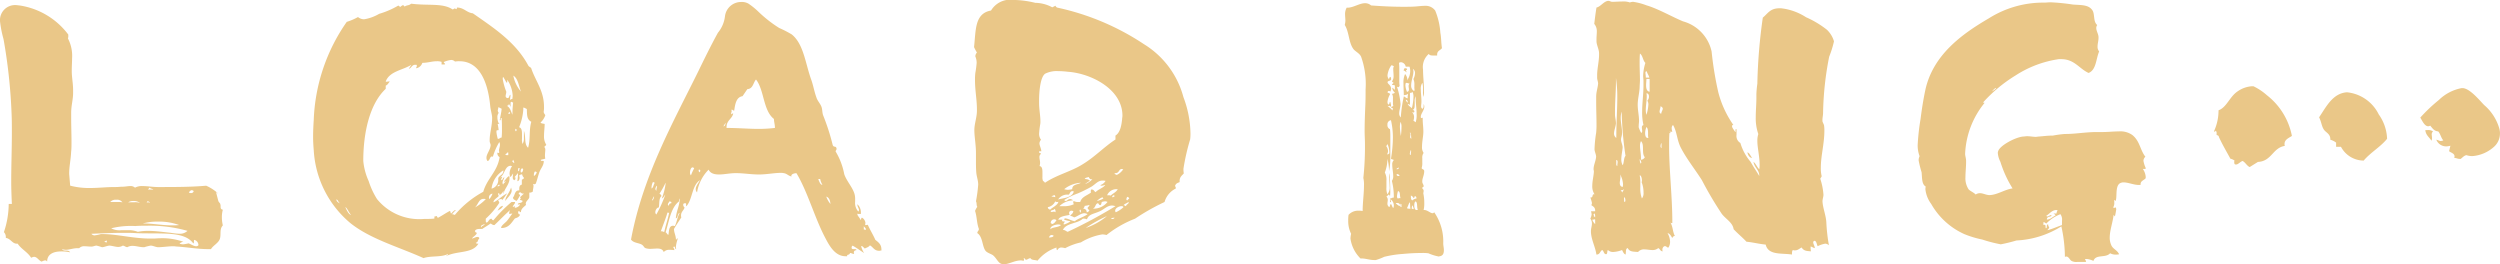<svg xmlns="http://www.w3.org/2000/svg" width="187.128" height="19.776" viewBox="0 0 187.128 19.776">
  <path id="loading_text" data-name="loading/text" d="M11.64-.744a.347.347,0,0,1-.168-.048c0-.072.1-.024.1-.072V-.888a.064.064,0,0,1,.072.072ZM18.5-.528a.218.218,0,0,1-.168.072c-.192,0-.408-.168-.576-.216a2.425,2.425,0,0,1-.408.072,1.021,1.021,0,0,1-.264-.048.547.547,0,0,1,.288-.144,4.794,4.794,0,0,0-1.7-.264c-.192,0-.36.024-.552.024h-.24c-1.248,0-2.5-.336-3.576-.336h-.1a3.4,3.4,0,0,1-.48.1.333.333,0,0,1-.24-.12c.6-.024,1.488-.072,2.424-.072.312,0,.624,0,.936.024,1.92.072,3.6-.168,4.272.768.048-.024.048-.072.048-.144,0-.048,0-.12.024-.12a.406.406,0,0,1,.312.36Zm-6.6-3.24a.534.534,0,0,1,.456-.168.486.486,0,0,1,.456.192,1.476,1.476,0,0,0-.336-.024Zm.816,2.112a1.282,1.282,0,0,1-.744-.144,6.128,6.128,0,0,1,1.8-.168c.288-.024.576-.024.864-.024a10.353,10.353,0,0,1,3.048.384.831.831,0,0,1-.624.216,5.945,5.945,0,0,1-.648-.072c-.5-.048-1.1-.144-1.68-.144a3.972,3.972,0,0,0-.768.072,1.846,1.846,0,0,0-.768-.12Zm.528-2.088a.678.678,0,0,1,.384-.1.787.787,0,0,1,.5.144,1.192,1.192,0,0,0-.432-.048Zm3.816,1.7a4.249,4.249,0,0,1-.552.024c-.72,0-1.416-.144-2.16-.144A4.022,4.022,0,0,1,15.48-2.3,4.278,4.278,0,0,1,17.064-2.04ZM14.856-3.7a.257.257,0,0,0-.144-.048c-.024,0-.048,0-.048.048-.024-.024-.024-.024-.024-.048s.072-.072.072-.1C14.736-3.792,14.856-3.792,14.856-3.7ZM14.736-4.7c0-.072.072-.048.072-.12v-.024a1.206,1.206,0,0,0,.312.12c-.024.024-.048.024-.1.024Zm3.408.12a.182.182,0,0,1-.192.144.259.259,0,0,1-.168-.048c.072-.1.144-.168.216-.168A.207.207,0,0,1,18.144-4.584ZM19.44-.24c.168-.288.576-.456.672-.792s-.048-.7.216-.984a2.616,2.616,0,0,1-.072-.624,2.046,2.046,0,0,1,.072-.552c-.168-.024-.168-.144-.168-.24V-3.5a1.039,1.039,0,0,0-.024-.12c-.024-.072-.12-.144-.144-.216l-.168-.648h.024c.072,0,.048.072.12.072a3.333,3.333,0,0,0-.888-.576c-1.1.1-2.376.1-3.6.1-.384,0-.792-.072-1.152-.072a1.078,1.078,0,0,0-.576.12.471.471,0,0,0-.36-.12c-.168,0-.384.048-.576.048-.168,0-.312.024-.48.024h-.12c-.576,0-1.224.072-1.8.072A5.592,5.592,0,0,1,8.9-4.992l-.072-.864v-.1c0-.456.12-1.008.144-1.56C9-7.752,9-8.016,9-8.28c0-.576-.024-1.176-.024-1.728v-.432c0-.552.144-1.008.144-1.464v-.24c0-.5-.1-.96-.1-1.416v-.1c0-.264.024-.576.024-.864a2.822,2.822,0,0,0-.312-1.488A.468.468,0,0,0,8.76-16.2v-.1A5.6,5.6,0,0,0,5.112-18.48c-.072,0-.168-.024-.24-.024a1.128,1.128,0,0,0-1.224,1.2,8.244,8.244,0,0,0,.264,1.344,40.473,40.473,0,0,1,.6,5.52c.024.48.024.984.024,1.464,0,1.224-.048,2.472-.048,3.672,0,.576.024,1.128.048,1.68H4.3a6.673,6.673,0,0,1-.36,2.112.5.5,0,0,1,.144.36v.072c.36.048.48.432.816.432h.072c.264.408.744.624,1.008,1.056A.553.553,0,0,1,6.192.336c.24,0,.336.264.576.36A.712.712,0,0,1,7.032.6a.174.174,0,0,1,.144.1c0-.6.528-.768,1.056-.768A2.885,2.885,0,0,1,8.9,0C8.76-.24,8.448-.024,8.28-.24a1.2,1.2,0,0,0,.288.048c.288,0,.552-.12.888-.12h.12a.507.507,0,0,1,.408-.144c.144,0,.312.024.456.024h.072c.12,0,.24-.072.36-.072a3.7,3.7,0,0,1,.408.12c.168,0,.408-.12.576-.12.24.024.456.1.648.1a.656.656,0,0,0,.336-.1c.144.024.192.1.336.12a.76.76,0,0,1,.384-.1c.288,0,.552.1.84.1h.048a3.509,3.509,0,0,1,.48-.12c.168,0,.384.12.552.12.36,0,.768-.072,1.152-.072.1,0,.192.024.288.024.768.048,1.512.192,2.352.192ZM41.3-3.48c-.216.024-.312.192-.408.36C41.064-3.216,41.232-3.288,41.3-3.48Zm.6-1.368c-.1.384-.432.672-.432,1.008.168-.264.48-.5.48-.792A.7.7,0,0,0,41.9-4.848ZM29.112-3.672c-.072,0-.288-.12-.288-.288C28.968-3.936,28.968-3.72,29.112-3.672Zm.816.864c-.168,0-.336-.36-.432-.576C29.64-3.336,29.76-2.952,29.928-2.808Zm10.008.7c-.072.12-.24.12-.264.24a.088.088,0,0,1-.024-.072C39.648-2.016,39.816-2.088,39.936-2.112Zm.072-1.872a3.356,3.356,0,0,1-.816.624c.24-.192.288-.648.648-.648A.469.469,0,0,1,40.008-3.984ZM37.656-2.808c-.048,0-.072-.048-.12-.048-.024,0-.048.024-.072.024a4.29,4.29,0,0,1,.312-.336h-.024c-.1,0-.24.168-.336.264-.072-.048-.024-.168-.1-.192-.288.144-.552.336-.864.5h-.024c-.072,0-.048-.12-.12-.12-.024,0-.048.024-.072.024h-.024c-.048,0-.048.024-.048.048v.048c0,.048,0,.072-.024.072-.24.024-.48.024-.744.024a4.077,4.077,0,0,1-3.528-1.488,5.82,5.82,0,0,1-.624-1.344A4.712,4.712,0,0,1,30.84-6.84c0-2.136.48-4.272,1.68-5.4v-.24c.144-.048.216-.216.312-.312H32.76c-.072,0-.144.024-.192.024a.074.074,0,0,1-.048-.024c.288-.768,1.272-.84,1.92-1.248a3,3,0,0,1-.192.288h.024c.144,0,.192-.288.456-.288h.1c0,.024.024.048.024.072,0,.072-.048.1-.048.144v.048a.593.593,0,0,0,.456-.408c.408,0,.72-.12,1.08-.12a1,1,0,0,1,.36.048v.192h.216a.084.084,0,0,0,.048-.024c0-.048-.1-.1-.1-.144a.024.024,0,0,1,.024-.024,1.907,1.907,0,0,1,.528-.144.4.4,0,0,1,.288.12,1.584,1.584,0,0,1,.336-.024c1.536,0,2.136,1.632,2.3,3.336.024.288.12.576.144.84v.1C40.488-9.5,40.3-8.9,40.3-8.4v.072c0,.1.072.216.072.312-.024.36-.312.648-.312.936a.405.405,0,0,0,.072.24c.192,0,.168-.336.336-.336a.118.118,0,0,1,.072.024,4.645,4.645,0,0,1,.48-1.1.357.357,0,0,1,.048.216c0,.144-.072.288-.072.432,0,.048.024.072.024.12-.024.024-.024.048-.048.048a.242.242,0,0,1-.072-.024c-.024,0-.024,0-.024.024a.344.344,0,0,0,.168.312c-.168,1.1-.936,1.584-1.224,2.592A7.341,7.341,0,0,0,37.7-2.808Zm2.856-1.584a1.148,1.148,0,0,1-.24.408.3.3,0,0,1-.024-.144A.284.284,0,0,1,40.512-4.392Zm1.9.792c0,.024,0,.024.024.024s.072-.024.1-.024.024.024.024.048a.469.469,0,0,1-.36.216c-.024-.024-.024-.024-.024-.048s0-.024.024-.072c-.072.024-.12.024-.144.072l-.024-.024c0-.1.168-.216.168-.336,0-.024-.024-.024-.072-.024h-.192A10.329,10.329,0,0,0,40.584-2.4c-.12,0-.1-.1-.168-.12-.192.048-.192.24-.336.288-.072,0-.072-.072-.072-.168v-.12A5.933,5.933,0,0,0,41.016-3.7c0-.12-.072-.12-.072-.216a.627.627,0,0,1,.192-.072c.048,0,.072,0,.1.072.144-.144.24-.336.384-.5-.384.168-.72.552-1.032.672v-.024c0-.168.264-.312.384-.432v-.024c0-.072-.048-.12-.048-.144s0-.024.024-.048h.024c.072,0,.072.072.072.144.1-.1.216-.144.264-.312.024,0,.024.024.024.048v.192c.072-.456.456-.72.456-1.2a.469.469,0,0,0-.024-.168c-.168.072-.264.264-.384.384a.084.084,0,0,0,.024.048c.048,0,.072-.024.072-.048v-.024a.024.024,0,0,1,.024.024c0,.072-.192.168-.192.264a.341.341,0,0,1-.048-.144c0-.144.12-.288.144-.408-.144.024-.1.216-.24.216v-.048c0-.072.048-.1.072-.168a.024.024,0,0,0-.024-.024c-.024,0-.048.024-.1.024h-.024c.336-.168.336-.864.792-.864.024,0,.048.024.1.024a1.015,1.015,0,0,0-.192.552,1.021,1.021,0,0,0,.048.264c.1-.048.144-.168.216-.264v.048c0,.048-.024.144-.024.24a.234.234,0,0,0,.1.216c.048,0,.048-.048.1-.072v-.1c0-.024,0-.048-.048-.048h-.024l.264-.312v.072a3.925,3.925,0,0,1-.048.528h.024c.072,0,.144-.12.144-.24,0-.072,0-.12-.048-.144a.265.265,0,0,1,.24-.12.474.474,0,0,0,.144.264c-.024.072-.12.1-.168.144v.36c-.144.024-.192.144-.192.312v.12H42.48c-.312,0-.288.384-.432.528,0,.168.144.168.24.264.144-.1.192-.288.288-.408v-.024c0-.072-.1-.048-.1-.1v-.048c.048-.024.048-.072.1-.072.1.024.1.1.216.1h.072l-.288.264c.024.048.048.072.048.1s-.024.048-.072.072c.048.072.168.048.216.12-.072.192-.288.1-.36.216ZM41.04-4.968c-.048,0-.1,0-.1.048a.052.052,0,0,1-.048-.048.169.169,0,0,1,.12-.1.024.024,0,0,1,.024.024Zm-.1-.5a.655.655,0,0,1-.5.7,1.87,1.87,0,0,1,.888-1.368v.024c0,.312-.288.336-.384.552Zm1.488-.7c0-.1,0-.144.1-.144h.024c-.048.048,0,.24-.12.24Zm.384-.048c-.024.12-.048.24-.168.24a.18.18,0,0,1-.024-.12c0-.1.048-.192.144-.192C42.768-6.264,42.792-6.216,42.816-6.216ZM42.1-6.7c-.048,0-.024-.072-.1-.072v-.024c0-.072.048-.072.048-.144a.719.719,0,0,1,.1.24Zm-.408-.576h-.072a.3.3,0,0,1-.144-.024c.024-.1.144-.1.168-.192.048,0,.048.024.048.072Zm1.92,1.488a.431.431,0,0,1,.072-.264A.257.257,0,0,1,43.824-6a.447.447,0,0,1-.216.288Zm-2.64-3.36A3.556,3.556,0,0,0,40.9-9.6a.074.074,0,0,1,.048-.024c.024,0,.024.024.1.024-.1-.048-.168-.288-.168-.5a.469.469,0,0,1,.1-.336.319.319,0,0,1-.072-.168c0-.048.024-.12.048-.264l.24.12c-.024.312-.1.576-.144.864h.024c.048,0,.048-.048.048-.1s0-.072.048-.072h.024c.024.312.024.576.024.84a5.636,5.636,0,0,1-.024.624c-.12,0-.144.1-.288.1a3.129,3.129,0,0,1-.1-.5.3.3,0,0,1,.024-.144Zm1.272.072h-.024V-9.24h.024a.077.077,0,0,1,.072.072c0,.048-.024.1-.048.1Zm-.552-1.3c0-.048.048-.072.072-.144.048.024.048.1.072.144ZM42.864-8.52a.789.789,0,0,1-.1.408A.936.936,0,0,1,42.72-8.5v-.336c0-.264-.024-.48-.216-.528a4.278,4.278,0,0,0,.312-1.3v-.168c.12,0,.168.072.264.1.024.408-.024.768.336.96-.192.7-.048,1.32-.24,1.944-.312-.288-.144-.792-.312-1.272ZM42-10.3c-.1-.24-.168-.528-.384-.648,0-.072.1-.024.1-.1v-.024h.024c.072,0,.072.1.1.168.024-.024.024-.048.024-.1v-.12c0-.072,0-.12.048-.144.048,0,.072.048.144.048-.024.264-.048.48-.048.72Zm-.336-1.248c-.12,0-.168-.072-.168-.144,0-.1.048-.216.048-.312v-.024a4.562,4.562,0,0,1-.264-.936.356.356,0,0,1,.024-.168c.1.12.168.288.264.432.048,0,.048-.024.048-.072v-.144a2.307,2.307,0,0,1,.408,1.2c0,.072-.024.168-.024.24a.145.145,0,0,0-.144.072c-.024-.024-.024-.048-.024-.1s.024-.144.024-.216v-.072c-.1.024-.072.192-.168.24Zm.984-.48a2.544,2.544,0,0,1-.576-1.2C42.432-13.008,42.48-12.432,42.648-12.024Zm-.1,9.192c-.1,0-.12-.12-.12-.216a.088.088,0,0,1,.072-.024c.048,0,.072.072.144.072v-.024c0-.24.24-.384.384-.528a.144.144,0,0,1-.024-.1c0-.168.216-.288.264-.456v-.36h.048c.12,0,.144-.048.216-.072,0-.168.048-.288.048-.408a.228.228,0,0,0-.048-.168c.024,0,.072.024.1.024a.183.183,0,0,0,.12-.048c.1-.264.144-.48.24-.768.12-.384.336-.528.36-.888,0-.048-.048-.048-.1-.048h-.024c-.048,0-.1,0-.1-.048v-.024c.1-.048.24-.048.336-.1a.984.984,0,0,1-.024-.264c0-.144.024-.264.024-.384a.293.293,0,0,0-.072-.216c.024-.072.12-.1.144-.168a1.166,1.166,0,0,1-.168-.672c0-.288.048-.624.048-.888-.1-.024-.24-.024-.312-.1a1.3,1.3,0,0,0,.36-.552c-.048-.1-.12-.144-.12-.264a1.816,1.816,0,0,0,.024-.36c0-1.224-.648-1.944-.96-2.9-.048-.072-.168-.1-.216-.192-.936-1.752-2.568-2.808-4.152-3.912-.456-.048-.648-.408-1.152-.432-.072,0-.024.1-.072.12-.072-.024-.1-.048-.144-.048s-.048.048-.144.072c-.744-.5-1.8-.264-3.1-.432-.216.168-.264.072-.5.216-.048-.072-.072-.1-.12-.1-.072,0-.144.1-.24.144v-.024c0-.072-.072-.048-.1-.1a6.3,6.3,0,0,1-1.44.624,3.24,3.24,0,0,1-1.128.408.718.718,0,0,1-.456-.168,4.217,4.217,0,0,1-.84.36,13.664,13.664,0,0,0-2.472,7.344c-.024.36-.048.816-.048,1.272,0,.36.024.72.048.984A7.67,7.67,0,0,0,29.88-2.184c1.512,1.2,3.552,1.752,5.472,2.616C35.88.24,36.72.384,37.176.12c0,.12-.12.1-.144.168C37.872-.144,39,.12,39.456-.648c-.1,0-.168,0-.192-.072.216-.048.1-.24.288-.312-.048,0-.048-.024-.048-.024,0-.024,0-.048.024-.048a.341.341,0,0,0-.144-.048c-.144,0-.264.1-.408.12.072-.144.36-.264.36-.432v-.048a.084.084,0,0,1-.024.048c-.048,0-.1-.1-.12-.12.048-.144.216-.168.384-.168h.168c.216-.144.432-.264.624-.408.1.048.144.12.288.12.384-.36.744-.744,1.176-1.128a.573.573,0,0,0-.072.216V-2.9c.024.024.024.024.048.024.048,0,.1-.024.144-.024H42c-.12.144-.264.384-.432.576-.168.168-.408.336-.408.48v.024c.6,0,.768-.408,1.032-.72.168-.048.336-.12.384-.288Zm10.776,1.3c-.048,0-.1-.048-.144-.048-.024,0-.048.024-.072.024.168-.48.36-.936.5-1.416h.024c.048,0,.048.024.1.024-.1.5-.264.936-.36,1.416Zm-.72-2.616c0,.072-.072.264-.144.264H52.44l.144-.288h.024Zm1.92.168c0,.48-.264.912-.288,1.44.192-.048.1-.36.288-.408-.168.288-.216.7-.36.984a1.039,1.039,0,0,1-.12-.024c-.336,0-.312.36-.36.672-.12,0-.12-.168-.216-.168.264-.84.384-1.848,1.008-2.328a.323.323,0,0,1,.048-.216ZM53.472-5.16a4.584,4.584,0,0,1-.288,1.128c.144-.048.168-.192.264-.288a9.407,9.407,0,0,1-.672,1.488A.218.218,0,0,1,52.7-3c0-.168.12-.36.264-.36.048-.312,0-.7.192-.84,0-.12-.1-.144-.144-.192a6.569,6.569,0,0,0,.456-.816Zm.408,1.536c-.024-.048-.048-.048-.048-.048-.048,0-.12.12-.144.192a.182.182,0,0,1-.048-.1c0-.1.1-.168.12-.24.072,0,.072.048.144.048v.024c0,.048-.024.048-.024.1ZM52.416-4.848a1.021,1.021,0,0,1,.1-.408c.1,0,.1.048.144.048-.1.144-.1.36-.24.432Zm.36.24a.207.207,0,0,1-.072-.144c0-.1.072-.168.1-.24a.088.088,0,0,1,.024.072,2.079,2.079,0,0,0-.048.24Zm2.832-1.68a3.533,3.533,0,0,0-.24.528.293.293,0,0,1-.072-.216c0-.168.072-.384.192-.384C55.536-6.36,55.56-6.336,55.608-6.288Zm.432.1a.181.181,0,0,1,.024.1c0,.024-.024.048-.048.1-.048-.048-.072-.072-.072-.12v-.072Zm1.752-3.24L57.96-9.7v.024c0,.072-.048.24-.144.24Zm8.016,5.808a1.747,1.747,0,0,1-.312-.552C65.712-4.1,65.784-3.888,65.808-3.624ZM68.352-1.7c-.024,0-.024,0-.048-.024v-.24c.048.1.168.144.168.288A.088.088,0,0,0,68.4-1.7Zm-3.168-3.36c-.144,0-.216-.264-.288-.408.024-.024.072-.024.144-.024a1.162,1.162,0,0,0,.168.432Zm-7.152-4.32c0-.5.408-.6.5-1.008-.1,0-.144,0-.144.072a.074.074,0,0,1-.024-.048c0-.072.048-.12.048-.192a.144.144,0,0,0-.024-.1.074.074,0,0,1,.048-.024c.048,0,.072.072.168.072.072-.48.144-1.008.624-1.08l.36-.528c.432-.024.432-.48.648-.72.624.792.528,2.328,1.344,2.952,0,.24.072.384.072.672a10.063,10.063,0,0,1-1.2.072c-.792,0-1.584-.072-2.424-.072ZM69.624-.192c0-.408-.216-.552-.456-.744-.168-.384-.384-.72-.552-1.1,0-.024-.024-.024-.048-.024a1.039,1.039,0,0,1-.12.024c-.024,0-.024-.024-.048-.048a.3.3,0,0,0,.024-.144.516.516,0,0,0-.24-.36H68.16c-.072,0-.024.144-.1.144H68.04c-.024-.144-.216-.288-.216-.408V-2.9a.18.18,0,0,0,.12.024h.144v-.1a.841.841,0,0,0-.264-.624v.024c0,.168.12.288.12.408,0,.048-.024.072-.048.12a.966.966,0,0,1-.24-.744V-3.96a1.369,1.369,0,0,0-.024-.312c-.1-.528-.624-1.056-.792-1.584a5.144,5.144,0,0,0-.648-1.7c.024-.1.072-.12.072-.168a.216.216,0,0,0-.024-.12c-.072-.12-.192,0-.264-.192a16.262,16.262,0,0,0-.72-2.232c-.072-.216-.048-.432-.12-.624-.1-.264-.312-.456-.384-.72-.144-.384-.216-.816-.36-1.248-.456-1.224-.576-2.736-1.488-3.456a8.53,8.53,0,0,0-.936-.48,9.464,9.464,0,0,1-1.56-1.224,5.437,5.437,0,0,0-.744-.6,1.006,1.006,0,0,0-.528-.12,1.217,1.217,0,0,0-1.224,1.08,2.366,2.366,0,0,1-.528,1.224c-.528.96-1.032,1.992-1.488,2.928-1.92,3.888-4.128,7.8-5.016,12.552.192.264.576.24.816.384.168.12.144.216.288.264a1.216,1.216,0,0,0,.312.048c.168,0,.36-.024.552-.024.216,0,.408.048.48.264a.527.527,0,0,1,.432-.168,2.073,2.073,0,0,1,.36.024V-.216c0-.072-.072-.12-.072-.168,0-.024.024-.024.048-.048.12,0,.048.192.168.192a.6.6,0,0,1-.024-.192,2.727,2.727,0,0,1,.144-.6h-.048c-.048,0-.024.072-.072.072H54.24c0-.312-.144-.5-.144-.792.168-.288.36-.576.552-.864a.357.357,0,0,1-.024-.144c0-.288.216-.384.264-.6a.249.249,0,0,1-.1-.192c0-.072.024-.12.12-.12h.048c.048,0,.048.024.048.072v.12c0,.024,0,.024.024.024.456-.5.408-1.56,1.008-1.944-.072.168-.312.432-.312.672a.344.344,0,0,0,.1.24,3.122,3.122,0,0,1,.864-1.7c.144.288.432.36.792.36s.816-.1,1.224-.1h.072c.5,0,1.1.1,1.68.1s1.152-.12,1.608-.12a.9.9,0,0,1,.264.024c.216.024.384.24.576.24a.074.074,0,0,1-.024-.048c0-.12.216-.192.384-.192.84,1.392,1.368,3.36,2.16,4.848.288.552.72,1.368,1.512,1.368h.12V.264c0-.144.168-.024.216-.216.12,0,.168.072.312.072A.216.216,0,0,1,67.56,0c0-.12.1-.144.192-.168,0-.072-.072-.072-.144-.072H67.56c-.072,0-.168,0-.168-.1V-.36A.171.171,0,0,1,67.464-.5c.24.12.6.384.864.552a1.724,1.724,0,0,1-.216-.48.084.084,0,0,1,.024-.048c.048,0,.12.072.24.192.144-.072.312-.12.384-.24.24.12.312.408.7.408.048,0,.1-.024.168-.024ZM82.512-1.248c-.024.12-.192.12-.336.144a.2.2,0,0,1,.192-.192A.257.257,0,0,1,82.512-1.248Zm-.24-.528c0-.168.336-.312.6-.312a.452.452,0,0,1,.192.048c-.216.192-.648.144-.792.312Zm.024-.432a.266.266,0,0,1,.264-.264.218.218,0,0,1,.168.072c-.1.12-.168.264-.36.288a.064.064,0,0,0-.072-.072ZM82.656-3c-.048-.024-.072-.048-.12-.048s-.1.024-.168.024a.088.088,0,0,1-.072-.024c0-.144.216-.072.264-.192C82.656-3.24,82.656-3.1,82.656-3Zm.216-.792c-.048.264-.432.408-.624.6-.1-.048-.168-.072-.168-.192a.738.738,0,0,0,.552-.432.2.2,0,0,0,.144.048A.144.144,0,0,0,82.872-3.792Zm.888,1.056a.923.923,0,0,1,.288.12c.264-.072.5-.312.768-.312a.537.537,0,0,1,.24.072c-.288.216-.7.312-.96.528-.288-.048-.456-.192-.72-.216-.048,0-.072.048-.072.1a3.509,3.509,0,0,0,.48.12,1.634,1.634,0,0,1-.5.24c-.024-.024-.024-.024-.024-.048,0-.048.072-.12.1-.168-.1-.024-.216,0-.216-.072a.088.088,0,0,1,.024-.072h-.312c.12-.264.528-.288.864-.36a.257.257,0,0,1-.048-.144.17.17,0,0,1,.192-.168c.048,0,.072.024.12.024,0,.168-.144.24-.24.36ZM82.632-4.128a1.031,1.031,0,0,0-.288-.048.593.593,0,0,1,.216-.1c.048,0,.072.024.072.12Zm1.872.936c.048,0,.048.048.048.1v.048a.088.088,0,0,0,.024.072.152.152,0,0,1-.12-.144.088.088,0,0,1,.024-.072Zm2.64-.264a36.361,36.361,0,0,1-3.576,1.92c-.144-.048-.192-.144-.36-.144.24-.528,1.1-.456,1.488-.84a.612.612,0,0,1,.312.048c.144-.408.5-.384,1.008-.624.288-.144.528-.408.864-.408A1.021,1.021,0,0,1,87.144-3.456Zm-3.12-1.1c-.12.48-.84.5-1.176.6a.822.822,0,0,1,.792-.36c.1-.072.1-.264.288-.264C83.952-4.584,83.976-4.56,84.024-4.56ZM86.5-2.712a4.956,4.956,0,0,1-1.584.888A10.032,10.032,0,0,1,86.5-2.712Zm-1.3-.456c-.048.072-.072.168-.216.168a.24.24,0,0,0-.264-.264.39.39,0,0,0,.12-.216,1.594,1.594,0,0,0,.36-.072c-.024.12-.1.144-.144.216A.18.18,0,0,0,85.2-3.168Zm-.648-2.04c-.216.144-.648.1-.648.48a1.883,1.883,0,0,1-.336.048,1.021,1.021,0,0,1-.264-.048A2.177,2.177,0,0,1,84.552-5.208Zm.792.5c-.024,0-.048.048-.048.1,0,.072,0,.12.024.12-.288.24-.7.312-.816.72h-.24a.636.636,0,0,1-.24-.072c-.024.024-.048.048-.048.072a.744.744,0,0,0,.048.168,1.715,1.715,0,0,1-.816.144h-.264a1.516,1.516,0,0,1,1.008-.432c-.024-.072-.12-.072-.168-.1h-.048c-.144,0-.216.144-.312.144-.048,0-.072-.024-.12-.072a5.164,5.164,0,0,1,1.032-.5,9.865,9.865,0,0,0,1.008-.5c.312-.192.48-.456.84-.456a.827.827,0,0,1,.216.024.7.7,0,0,1-.384.312c.024.048.048.048.1.048.072,0,.192-.048.264-.048-.192.24-.528.312-.72.528-.12-.048-.12-.192-.288-.192Zm1.488,2.16c.1-.048.1-.024.24-.048a.161.161,0,0,1-.168.1c-.048,0-.072,0-.072-.024Zm-.816-.984c.072-.048.072-.144.1-.24a1.238,1.238,0,0,1,.264-.048.445.445,0,0,1,.168.048,1.316,1.316,0,0,1-1.1.5c.216-.072.168-.36.384-.408.072.048.072.144.168.144Zm.24-.5a2.455,2.455,0,0,1-.5.192,1.039,1.039,0,0,1,.432-.288C86.184-4.08,86.208-4.032,86.256-4.032Zm-.84-1.44a1.471,1.471,0,0,1-.552.36,3.128,3.128,0,0,1,.36-.24c-.072-.12-.24-.12-.384-.144.048-.1.192-.1.288-.144.072.072.072.168.192.168Zm2.328,2.088A2.012,2.012,0,0,1,87.168-3a.155.155,0,0,1-.048-.12c0-.192.288-.336.48-.336A.145.145,0,0,1,87.744-3.384Zm-.672-.792c-.072,0-.072.048-.144.048H86.9v-.024a.129.129,0,0,1,.12-.12.052.052,0,0,1,.048.048Zm.24-.552c-.1.216-.36.312-.528.48a.356.356,0,0,0-.168-.024h-.1a.753.753,0,0,1,.72-.456Zm.792.96c.024.024.024.024.024.048,0,.1-.192.144-.192.264-.072,0-.1-.072-.192-.072C87.84-3.648,88.008-3.672,88.1-3.768Zm.072-.288c-.024.072-.12.1-.144.168a.077.077,0,0,1-.072-.072.347.347,0,0,1,.048-.168c.024,0,.024-.024.048-.024C88.1-4.152,88.128-4.08,88.176-4.056ZM87.144-5.928c.288,0,.24-.312.48-.312.024,0,.048.024.1.024a1.249,1.249,0,0,1-.5.432c-.024-.072-.144-.024-.144-.12v-.024Zm0-2.52C86.3-7.9,85.608-7.152,84.7-6.6c-.864.552-1.944.792-2.832,1.392-.048-.048-.072-.12-.144-.12a.763.763,0,0,1-.048-.336V-6c0-.216-.024-.432-.216-.456A.853.853,0,0,0,81.5-6.7c0-.144-.048-.288-.048-.408a.281.281,0,0,1,.12-.264c-.024-.072-.144-.048-.144-.12v-.048c0-.024,0-.024.048-.024h.12c-.024-.24-.144-.432-.144-.6a.438.438,0,0,1,.12-.264.71.71,0,0,1-.144-.48,6.235,6.235,0,0,1,.072-.624,1.168,1.168,0,0,0,.024-.288c0-.408-.1-.888-.1-1.392v-.12c0-.744.1-1.8.456-2.04a1.944,1.944,0,0,1,.984-.192,6.386,6.386,0,0,1,.72.048c1.728.12,4.08,1.3,4.08,3.288,0,.1-.024.168-.024.264-.048.456-.144,1.008-.5,1.224Zm4.512,3.624c0-.072-.048-.1-.048-.144a.088.088,0,0,1,.024-.072c.048-.12.192-.168.312-.216v-.1c0-.288.192-.408.312-.552a1.817,1.817,0,0,1-.024-.36,16.323,16.323,0,0,1,.5-2.184,3.38,3.38,0,0,0,.024-.48,7.993,7.993,0,0,0-.528-2.688,6.65,6.65,0,0,0-2.952-3.96,18.869,18.869,0,0,0-6.48-2.736.216.216,0,0,1-.144-.144l-.24.12a2.751,2.751,0,0,0-1.272-.336,7.234,7.234,0,0,0-1.632-.216,1.672,1.672,0,0,0-1.68.792c-1.248.216-1.128,1.512-1.272,2.736a3.353,3.353,0,0,0,.216.408.459.459,0,0,0-.12.288,1.221,1.221,0,0,1,.1.48,7.455,7.455,0,0,1-.1.768,4.069,4.069,0,0,0-.024.528c0,.792.144,1.464.144,2.184v.12c0,.48-.192.96-.192,1.44,0,.5.12,1.08.12,1.7v.552c0,.336,0,.6.024.912s.144.6.144.912A11.121,11.121,0,0,1,76.7-3.816c.072.1.024.312.1.408a1.293,1.293,0,0,0-.168.312c.144.408.12.912.288,1.344,0,.144-.12.168-.12.312.408.264.36.96.6,1.3.1.168.456.264.576.36.264.216.384.576.648.648.048,0,.1.024.144.024.408,0,.816-.288,1.3-.288.072,0,.12.024.192.024C80.28.624,80.3.6,80.3.552c0-.024-.024-.072-.024-.1A.024.024,0,0,1,80.3.432h.024c.048.1.1.12.144.12.072,0,.168-.1.312-.12.072.168.336.12.528.192A3.1,3.1,0,0,1,82.728-.36c0,.1,0,.192.072.192a.309.309,0,0,1,.312-.192,1.238,1.238,0,0,1,.264.048,4.663,4.663,0,0,1,1.176-.432,4.521,4.521,0,0,1,1.608-.6,1.4,1.4,0,0,1,.312.048A8.122,8.122,0,0,1,88.608-2.52a16.764,16.764,0,0,1,2.208-1.248,1.613,1.613,0,0,1,.84-1.008Zm17.28-8.664a.5.5,0,0,1-.048-.144c0-.024,0-.024.024-.024a.074.074,0,0,1,.048.024v-.048c0-.072-.024-.1-.12-.1h-.072c0,.072-.048.072-.048.144v.048h.048c.1,0,.072.1.144.1Zm-.816,9.816c.024-.024.048-.024.1-.024.1,0,.216.048.216.168,0,.024-.024.048-.024.072A1.292,1.292,0,0,1,108.12-3.672Zm.432.288c-.072-.024-.1-.048-.1-.1a.849.849,0,0,0,.024-.144h.024c.048,0,.048.048.048.072Zm.672.12c-.1,0-.216,0-.264-.048.072-.12.12-.288.192-.432C109.224-3.7,109.176-3.456,109.224-3.264Zm-.816-.792c-.048,0-.1.024-.144.024a.259.259,0,0,1-.048-.192,1.913,1.913,0,0,1,.072-.36c.192.024.12.36.192.528Zm1.032.816c-.048,0-.072-.024-.12-.024v-.072a.565.565,0,0,1,.048-.192,1.016,1.016,0,0,1,.1.288Zm.336.048a.144.144,0,0,1-.1.024c-.12,0-.168-.168-.168-.336,0-.144.024-.264.1-.312C109.776-3.72,109.68-3.36,109.776-3.192ZM109.56-4.2c.1,0,.1.1.12.168a.543.543,0,0,0-.312.144c-.144-.048-.1-.264-.12-.36.12.024.168.12.216.192a.171.171,0,0,0,.072-.144Zm-1.368-1.656a.193.193,0,0,1,.216.144c-.12,0-.216,0-.216-.1Zm-.5,1.992a.18.18,0,0,0,.024.12c.048-.024.048-.024.048-.048,0-.048-.048-.12-.048-.168v-.024a.584.584,0,0,1,.264.48.452.452,0,0,1-.048.192c-.072-.072-.1-.216-.168-.312-.072.048-.072.168-.12.24a.292.292,0,0,1-.144-.288c0-.072.024-.168.024-.24a.361.361,0,0,0-.1-.264c.048-.048.12-.072.144-.144.1,0,.1.072.12.144a2.609,2.609,0,0,0,.024-.432c0-.336-.024-.7-.024-1.056v-.264a1.06,1.06,0,0,0-.048.408c0,.168.024.384.024.576a.783.783,0,0,1-.168.6,1.227,1.227,0,0,1-.072-.528v-.5a1.117,1.117,0,0,0-.12-.6,2.947,2.947,0,0,0,.192-.912v-.12a3.415,3.415,0,0,1,.12.936,4.857,4.857,0,0,0,.1-1.032V-8.616a5.221,5.221,0,0,0-.024-.6.321.321,0,0,1-.192-.336.3.3,0,0,1,.264-.336,5.856,5.856,0,0,1,.144,1.32,10.157,10.157,0,0,1-.144,1.56c.048.048.144.048.216.1a.441.441,0,0,0-.12.36c0,.264.072.576.072.84a.578.578,0,0,1-.1.36,4.822,4.822,0,0,1,.144,1.248c-.144,0-.168.072-.288.072Zm.5-2.376c0-.1.12-.024.144-.12.024.024.024.024.024.048,0,.048-.12.1-.168.1Zm-.72-1.1a.463.463,0,0,0,.072-.24.68.68,0,0,0-.144-.384c.072-.024.072-.1.1-.144a1.5,1.5,0,0,1,.144.7c-.048.024-.072.072-.12.072Zm1.776.048c-.072,0-.072-.048-.072-.1,0-.072.048-.168.048-.24.048,0,.048.024.048.048,0,.048-.024.144-.024.24Zm-.768-2.472a.776.776,0,0,1,.072.384,5.178,5.178,0,0,1-.048.672,5.656,5.656,0,0,1-.072-.7A1.633,1.633,0,0,1,108.48-9.768ZM109.3-8.52c-.072,0-.1-.048-.1-.12,0-.048.024-.12.024-.192,0-.048-.024-.1-.072-.1.024,0,.024-.024.048-.024C109.3-8.952,109.248-8.616,109.3-8.52Zm-1.44-2.28a.052.052,0,0,1,.048.048c0,.072-.048.072-.048.144-.072-.168-.24-.24-.36-.36.024,0,.048.024.072.024a.084.084,0,0,0,.048-.024c.048,0,.072.024.1.072a.1.1,0,0,0,.048-.1c0-.1-.048-.192-.048-.264-.1,0-.024.192-.168.192a.357.357,0,0,1-.048-.216,1.514,1.514,0,0,1,.192-.552c-.024-.1-.144-.072-.192-.144.024-.072.048-.1.1-.1a.183.183,0,0,1,.12.048.7.7,0,0,0,.048-.216c0-.264-.264-.36-.264-.48,0-.144.264-.072.264-.24a.259.259,0,0,0-.048-.168c-.072.024-.1.1-.1.192a.43.43,0,0,1-.12-.312,1.614,1.614,0,0,1,.288-.744c.1,0,.12.048.192.072a.4.4,0,0,0-.048.24c0,.144.024.312.024.48a.628.628,0,0,1-.12.408c.024.048.048.072.1.072v.048c0,.072-.1.048-.1.12.024.048.144.024.216.072v.312c-.1-.024-.1-.12-.192-.144v.024a.486.486,0,0,0,.192.336c-.048.072-.12.072-.216.1a.572.572,0,0,1,.072.336v.336a.664.664,0,0,0,.024.216c0,.072-.12.024-.144.1v.048c0,.024.024.024.048.024Zm1.68-.5a.776.776,0,0,1,.072-.384v.12c0,.408.072.816.072,1.224a1.651,1.651,0,0,1-.072.6c-.072-.024-.1-.1-.168-.1a1.021,1.021,0,0,0,.048-.264.526.526,0,0,0-.168-.408.405.405,0,0,0,.12.048c.024,0,.048-.024.072-.048a.127.127,0,0,0-.144-.144c.168-.048.168-.24.168-.456Zm-.5.1a.305.305,0,0,1-.168-.216C108.984-11.424,109.008-11.328,109.032-11.208Zm0,.1c.072,0,.072.048.144.048v-.888a.2.2,0,0,0,.192-.072.841.841,0,0,1,.072.384,3.92,3.92,0,0,1-.12.84c-.1-.1-.24-.168-.312-.312Zm-.024-.432c-.144,0-.168-.1-.288-.144A10.105,10.105,0,0,0,108.5-10.1a.4.4,0,0,1-.12-.312c0-.216.1-.456.1-.7a5.441,5.441,0,0,0-.264-1.272h.024c.048,0,.048.024.072.024s.048-.024.1-.1a2.756,2.756,0,0,1-.024-.456v-.768a3.544,3.544,0,0,0-.024-.5.341.341,0,0,1,.144-.048.4.4,0,0,1,.36.336h.288a1.2,1.2,0,0,1,.048.288,1.2,1.2,0,0,1-.24.744c0-.024.024-.072.024-.1a.679.679,0,0,0-.168-.384,1.51,1.51,0,0,0-.12.7c0,.312.024.648.024.888.12-.024.24-.024.288-.1.024,0,.024.024.024.048,0,.048-.024.12-.024.192Zm-.1-1.152c.1,0,.144.048.24.048a.273.273,0,0,0-.072.192c0,.1.024.168.024.24,0,.1-.024.168-.144.192a1.414,1.414,0,0,1-.12-.5c0-.048.024-.12.024-.168Zm.6.288a1.168,1.168,0,0,0,.024.288c-.048,0-.072,0-.072.024a.468.468,0,0,1-.192-.432c0-.312.168-.72.168-1.008a.479.479,0,0,0-.048-.216.363.363,0,0,1,.168.336,1.026,1.026,0,0,1-.12.432,1.012,1.012,0,0,1,.072.456ZM106.632.576a4.116,4.116,0,0,0,.624-.24A8.055,8.055,0,0,1,108.648.12q.756-.072,1.44-.072a3.06,3.06,0,0,1,.48.024,3.6,3.6,0,0,0,.768.24c.024,0,.072-.024.1-.024.24-.048.288-.24.288-.456,0-.168-.048-.336-.048-.5A3.836,3.836,0,0,0,111-3c-.048.048-.072.072-.12.072-.168,0-.384-.24-.624-.24h-.048a2.059,2.059,0,0,0,.048-.528,3.325,3.325,0,0,0-.072-.72c0-.024.024-.12.024-.168v-.048c-.024-.12-.1-.1-.1-.192,0-.072.1-.048.1-.12v-.024c0-.1-.1-.192-.1-.312v-.048c0-.216.144-.456.144-.744,0-.168-.168-.12-.192-.24a1.123,1.123,0,0,0,.048-.408v-.336a.567.567,0,0,1,.1-.384.755.755,0,0,1-.12-.48c0-.36.1-.792.1-1.1,0-.36-.048-.624-.048-.888v-.12c0-.048-.024-.048-.024-.048-.024,0-.048.024-.072.024s-.024,0-.048-.048v-.048c0-.24.264-.48.264-.768a.565.565,0,0,0-.048-.192c0,.168,0,.288-.072.36-.1-.024-.12-.1-.12-.192s.024-.216.024-.312v-.072c0-.288-.048-.6-.048-.888a.755.755,0,0,1,.12-.48,1.865,1.865,0,0,1,.048.384v.288a.936.936,0,0,0,.048.384,2.9,2.9,0,0,0,.024-.456c0-.528-.072-1.08-.072-1.584a1.294,1.294,0,0,1,.432-1.176c.048.1.168.12.336.12h.288v-.072c0-.288.24-.312.36-.48-.072-.5-.048-.768-.12-1.152a5.256,5.256,0,0,0-.384-1.656.876.876,0,0,0-.768-.36c-.192,0-.408.024-.672.048-.312.024-.624.024-.96.024-.84,0-1.7-.048-2.4-.1a.673.673,0,0,0-.456-.168c-.408,0-.888.336-1.3.336h-.072a.975.975,0,0,0-.12.5c0,.144.024.312.024.48a1.4,1.4,0,0,1-.048.312c.336.528.288,1.32.648,1.8.144.192.456.312.576.576a6.108,6.108,0,0,1,.336,2.448c0,.408,0,.864-.024,1.3-.024.6-.048,1.2-.048,1.824,0,.312.024.624.024.912a22.117,22.117,0,0,1-.12,2.592,2.152,2.152,0,0,1,.048.576c0,.576-.1,1.3-.1,1.9a1.168,1.168,0,0,0-.288-.024.955.955,0,0,0-.768.312,2.608,2.608,0,0,0-.024.432,2.124,2.124,0,0,0,.216.984,1.853,1.853,0,0,0-.048.36A2.593,2.593,0,0,0,105.48.456h.072c.312,0,.624.12.936.12Zm16.416-2.688a.814.814,0,0,1-.216-.336h.048c.072,0,.072-.024.12-.024h.048Zm-.12-.576c.024-.024.024-.024.024-.048,0-.048-.024-.072-.024-.1s.024-.048.048-.072c.072.024.072.144.072.288-.048-.024-.048-.072-.1-.072Zm2.28-1.44c.072.024.1.12.1.216,0,.048,0,.12-.048.144-.048-.024-.048-.072-.048-.144Zm-.1-.36c-.072-.024-.072-.1-.144-.12.024-.072.168-.024.216-.1.024,0,.024,0,.024.024s-.1.072-.1.168Zm-.192-1.344a1.69,1.69,0,0,1,.216.72.664.664,0,0,1-.024.216c-.168-.024-.216-.144-.216-.312,0-.12.048-.288.048-.456C124.944-5.712,124.92-5.784,124.92-5.832Zm-.216-.624c-.072-.048-.072-.1-.072-.168v-.288c.072,0,.1.072.1.144,0,.1-.024.192-.024.264Zm1.728,1.32a2.536,2.536,0,0,0-.048-.624h.024c.072,0,.144.192.144.36a.3.3,0,0,1-.024.144,2.079,2.079,0,0,1,.144.768.647.647,0,0,1-.12.456,2.146,2.146,0,0,1-.12-.84Zm-.048-1.848a.565.565,0,0,1,.12.24.1.1,0,0,1-.048.1A.7.7,0,0,1,126.384-6.984Zm-1.32-1.992c0-.336-.1-.72-.1-1.1a1.507,1.507,0,0,1,.072-.456,25.708,25.708,0,0,0,.288,3.312c-.144.144-.1.528-.216.7a.941.941,0,0,1-.1-.432c0-.288.072-.576.1-.888,0-.216-.12-.408-.12-.6,0-.144.072-.288.072-.432Zm1.416,1.9c0-.312-.072-.624-.072-.888a.8.8,0,0,1,.072-.36c.288.264.024.912.288,1.2a.324.324,0,0,1-.288.192Zm-1.848-1.488a.389.389,0,0,1-.168-.336c0-.216.12-.5.144-.744,0-.24-.072-.456-.072-.672v-.24c0-.72.072-1.512.072-2.256v-.24a9.578,9.578,0,0,1,.1,1.464c0,.936-.072,1.92-.072,2.808Zm2.352,0c-.144,0-.192-.168-.192-.36a1.172,1.172,0,0,1,.1-.456c.12.1.12.336.12.552a.9.9,0,0,0,.024.264Zm1.032.768a.207.207,0,0,1-.072-.144,1.057,1.057,0,0,1,.048-.24c.024.024.024.048.024.1Zm-1.128-2.5a1.416,1.416,0,0,1-.048-.336c0-.336.072-.72.072-1.032a.816.816,0,0,0-.024-.24c.144,0,.192.12.192.24a.456.456,0,0,1-.12.312.536.536,0,0,1,.072.336A2.937,2.937,0,0,1,126.888-10.3Zm-.576.816c0-.12.024-.24.024-.36,0-.384-.1-.816-.1-1.2,0-.432.12-.864.144-1.272,0-.192.024-.384.024-.576,0-.408-.024-.816-.024-1.248,0-.24,0-.5.024-.744.216.144.216.528.408.7a3.385,3.385,0,0,0-.168.984c0,.12.024.24.024.36v.336c0,.672-.1,1.344-.1,2.016a4.2,4.2,0,0,0,.1.96c-.1.024-.12.1-.12.192,0,.072.024.168.024.24a.2.2,0,0,1-.048.144c-.024.072-.192-.312-.216-.432Zm1.632-1.464c.12.072.168.12.168.192,0,.1-.1.216-.12.384-.1-.048-.12-.1-.12-.168C127.872-10.656,127.944-10.824,127.944-10.944Zm-.816-1.08c-.216-.024-.264-.24-.264-.5,0-.144.024-.312.024-.456h.24Zm-.288-1.056v-.072c0-.12-.024-.192-.024-.288v-.072l.1-.048c.024.168.144.288.192.48Zm13.152,7.32a2.533,2.533,0,0,1-.048-.6c0-.864.264-1.776.264-2.736a2.328,2.328,0,0,0-.024-.408c-.024-.1-.1-.216-.12-.312v-.1c0-.168.048-.336.048-.528a23.426,23.426,0,0,1,.456-4.2,7.436,7.436,0,0,0,.36-1.152,1.965,1.965,0,0,0-.528-.864,7.162,7.162,0,0,0-1.56-.936,4.326,4.326,0,0,0-1.872-.672h-.12c-.7,0-.864.384-1.248.7a40.394,40.394,0,0,0-.408,4.944,7.59,7.59,0,0,0-.072.768v.288c0,.48-.048.984-.048,1.464a3.579,3.579,0,0,0,.192,1.248,1.6,1.6,0,0,0-.072.5c0,.528.168,1.176.168,1.776a1.816,1.816,0,0,1-.024.36c-.168-.144-.24-.408-.432-.552.072.456.432.576.432,1.056-.216-.36-.432-.672-.648-1.056a3.87,3.87,0,0,1-.768-1.416.6.6,0,0,1-.288-.6v-.432h-.024c-.048,0-.048.024-.048.048v.12c0,.024,0,.048-.024.048-.048-.1-.24-.312-.24-.432a.088.088,0,0,1,.1-.1,7.544,7.544,0,0,1-1.128-2.448,25.225,25.225,0,0,1-.5-3.048,3,3,0,0,0-2.136-2.256c-.816-.336-1.848-.936-2.736-1.2a4.7,4.7,0,0,0-1.008-.264.853.853,0,0,0-.24.048,1.4,1.4,0,0,0-.552-.072c-.264,0-.528.024-.768.024-.1,0-.192-.072-.288-.072h-.024c-.336.048-.552.432-.864.5-.072.408-.12.84-.168,1.224a.838.838,0,0,1,.192.576c0,.168-.024.36-.024.552v.168c0,.288.192.6.192.912v.1c0,.5-.144,1.032-.144,1.536v.192c0,.144.072.288.072.432-.024.312-.144.624-.144.984v.456c0,.528.024,1.056.024,1.584a5.85,5.85,0,0,1-.024.648A9.614,9.614,0,0,0,123-7.728c0,.192.12.384.12.576-.024.312-.192.624-.192.936,0,.048.024.1.024.144,0,.288-.12.72-.12,1.1a1.058,1.058,0,0,0,.168.624h-.048c-.144,0-.048.24-.216.24h-.048a3.7,3.7,0,0,1,.12.408.347.347,0,0,1-.048.168c.144.1.288.168.288.408v.048h-.312a1.056,1.056,0,0,1,.048.24.916.916,0,0,1-.1.312.565.565,0,0,1,.12.384c0,.168-.072.36-.072.552v.072c.024.576.336,1.128.408,1.68h.024c.24,0,.24-.24.408-.336.144.072.1.312.312.312.1-.048.048-.264.12-.312a.537.537,0,0,0,.408.144,2.164,2.164,0,0,0,.648-.144c.072.12.12.288.264.336.048-.168-.024-.456.168-.48.12.264.36.264.768.288a.577.577,0,0,1,.5-.192c.168,0,.384.048.552.048a.65.65,0,0,0,.456-.144c.144.048.144.24.336.24a.3.3,0,0,1-.024-.144.292.292,0,0,1,.144-.24h.072c.1,0,.1.1.216.1h.024a.829.829,0,0,0,.12-.432,1.372,1.372,0,0,0-.192-.648c.216.048.288.288.36.36.048-.072.072-.144.192-.144-.168-.288-.144-.7-.336-1.008a.183.183,0,0,0,.12.048.024.024,0,0,0,.024-.024v-.048c0-1.872-.24-3.912-.24-5.664,0-.36,0-.7.024-1.008h.1c0-.024-.072-.072-.1-.1h.216a.863.863,0,0,1-.048-.264.308.308,0,0,1,.1-.24c.312.528.288,1.152.6,1.728.408.792,1.056,1.608,1.56,2.4a26.9,26.9,0,0,0,1.488,2.52c.312.408.816.648.888,1.152.312.336.648.6.96.936.5.048.936.168,1.44.216.192.816,1.2.624,1.968.744,0-.144,0-.288.072-.336a.356.356,0,0,0,.168.024c.192,0,.336-.144.48-.216.168.264.384.264.7.288a1.589,1.589,0,0,1-.024-.36c.12.024.192.1.312.12,0-.144-.12-.312-.12-.432,0-.048.024-.1.12-.12.144.072.144.288.216.408a2.029,2.029,0,0,1,.576-.192.506.506,0,0,1,.264.12,13.213,13.213,0,0,1-.192-1.7c-.024-.528-.264-1.08-.288-1.584,0-.168.072-.336.072-.5A4.875,4.875,0,0,0,139.9-5.5c.024-.1.1-.12.1-.216Zm-5.184-1.32c-.144-.12-.168-.336-.36-.408.024.192.168.408.312.408Zm23.184,5.04c-.36.12-.7.288-1.1.384l.144-.168c0-.1-.072-.12-.072-.216v-.048h-.024c-.144,0-.024.264-.144.288-.072-.048.024-.264-.12-.264a.118.118,0,0,0-.072.024v-.216c.12,0,.144.072.216.1a3,3,0,0,1,1.056-.7.678.678,0,0,1,.12.48Zm-.336-1.128c-.024.12-.072.168-.072.264h-.216c.024.048.12.048.144.144-.216.1-.36.288-.648.312v-.024c0-.216.24-.168.36-.264-.024-.024-.048-.048-.072-.048-.072,0-.168.1-.24.1a.182.182,0,0,1-.1-.048c.24-.144.432-.432.744-.432Zm-4.584-9.144c-.048.12-.216.192-.312.264C152.808-12.12,152.976-12.312,153.072-12.312ZM159.744.72a.052.052,0,0,0,.048-.048c0-.048-.072-.1-.072-.144A.024.024,0,0,1,159.744.5h.12a1.409,1.409,0,0,1,.48.144c.168-.528.912-.192,1.248-.576a.822.822,0,0,0,.432.1.9.9,0,0,0,.24-.024c-.144-.336-.48-.384-.6-.72a1.291,1.291,0,0,1-.1-.528c0-.552.24-1.176.288-1.7l.1.12a5.353,5.353,0,0,0,.1-.552c0-.024-.024-.072-.024-.1a.074.074,0,0,0-.048-.024c-.048,0-.072.048-.1.048s-.024-.024-.048-.072a.611.611,0,0,0,.072-.36v-.168h.024c.048,0,.072.072.072.072.024,0,.024-.024.024-.072.1-.336-.072-1.176.408-1.3a.408.408,0,0,1,.168-.024c.36,0,.744.192,1.152.192h.12v-.048c0-.264.24-.288.384-.456v-.12a1.2,1.2,0,0,0-.216-.576h.144c.048,0,.072,0,.072-.048v-.024a2.164,2.164,0,0,1-.168-.528.423.423,0,0,1,.144-.312c-.408-.528-.408-1.176-.984-1.632a1.554,1.554,0,0,0-1.008-.264c-.384,0-.816.048-1.224.048h-.432c-.792,0-1.608.144-2.28.144h-.1a7.987,7.987,0,0,0-.888.12c-.408,0-.72.048-1.056.072-.072,0-.144.024-.24.024-.192,0-.408-.048-.648-.048-.1,0-.192.024-.288.024-.576.048-1.752.672-1.872,1.1a.3.3,0,0,0-.024.144,1.713,1.713,0,0,0,.192.648,8.483,8.483,0,0,0,.912,1.992c-.576.072-1.128.48-1.728.5-.24,0-.48-.144-.72-.144a.528.528,0,0,0-.312.1c-.168-.168-.384-.24-.528-.384a1.491,1.491,0,0,1-.24-.912c0-.36.048-.744.048-1.128v-.1c0-.192-.072-.36-.072-.528a6.454,6.454,0,0,1,1.464-3.816.18.18,0,0,1-.12-.024,10.928,10.928,0,0,1,2.424-2.016,8.092,8.092,0,0,1,3.24-1.224h.192c.984,0,1.344.72,2.04,1.032.576-.216.552-1.056.792-1.608a.542.542,0,0,1-.12-.36c0-.216.072-.432.072-.648V-16.1c0-.24-.168-.456-.168-.7a.387.387,0,0,1,.072-.216c-.312-.24-.168-.816-.36-1.1-.288-.432-.84-.384-1.464-.432a15.283,15.283,0,0,0-1.68-.168c-.144,0-.288.024-.456.024a7.615,7.615,0,0,0-4.152,1.176c-2.016,1.176-4.176,2.736-4.752,5.352-.144.672-.264,1.416-.36,2.184a17.2,17.2,0,0,0-.216,1.944,2.282,2.282,0,0,0,.144.84.739.739,0,0,0-.072.312A7.879,7.879,0,0,0,147.48-6c.048.432,0,.888.312,1.08a.664.664,0,0,0-.024.216,2.238,2.238,0,0,0,.432,1.08,5.406,5.406,0,0,0,2.472,2.256,7.477,7.477,0,0,0,1.344.408,10.909,10.909,0,0,0,1.392.36,11.945,11.945,0,0,0,1.176-.288,6.947,6.947,0,0,0,3.36-1.056,10.82,10.82,0,0,1,.264,2.28c.024,0,.072-.024.1-.024.192,0,.264.264.408.336a.776.776,0,0,0,.408.072Zm12.912-7.488c1.032-.048,1.1-1.056,2.016-1.2a.3.3,0,0,1-.024-.144c0-.336.336-.456.552-.6a5.08,5.08,0,0,0-1.872-3.048,4.316,4.316,0,0,0-1.008-.672h-.12a2.123,2.123,0,0,0-1.1.408c-.576.408-.792,1.176-1.392,1.392a3.746,3.746,0,0,1-.336,1.56c.024.024.024.048.048.048s.072-.072.072-.072c.024,0,.024,0,.024.024.048.024.048.1.048.168v.12c.072.024.168.048.168.144.264.576.576,1.1.864,1.632a.744.744,0,0,1,.312.144.18.18,0,0,0-.024.12c0,.1.024.168.1.168h.048c.144,0,.312-.216.48-.264.216.12.312.36.528.456ZM178.872-7.9a1.938,1.938,0,0,0,1.7,1.032c.528-.624,1.248-1.008,1.752-1.632a3.328,3.328,0,0,0-.624-1.824,2.98,2.98,0,0,0-2.376-1.656c-1.08.072-1.56,1.1-2.088,1.872.192.384.192.744.408.984.144.168.432.288.432.648v.048a1.218,1.218,0,0,1,.432.216V-7.9Zm6.312-1.248c.048.408.312.528.456.792a.323.323,0,0,0,.048-.192c0-.1-.024-.216-.024-.288a.293.293,0,0,1,.1-.216.642.642,0,0,0-.408-.1Zm2.64,2.16c.144-.1.24-.24.432-.288a1.4,1.4,0,0,0,.456.072,2.718,2.718,0,0,0,1.56-.648,1.335,1.335,0,0,0,.5-1.008,1.259,1.259,0,0,0-.048-.408,3.617,3.617,0,0,0-1.128-1.752c-.336-.336-1.08-1.272-1.632-1.272H187.9a3.327,3.327,0,0,0-1.7.888,11.963,11.963,0,0,0-1.392,1.32c.144.216.312.648.6.648a.341.341,0,0,0,.144-.048c.168.192.288.408.6.432.168.192.216.5.384.672a.742.742,0,0,1-.192.048c-.1,0-.192-.072-.336-.1a.79.79,0,0,0,.768.5,1.2,1.2,0,0,0,.288-.048l-.1.408c.144.12.408.168.408.384a.216.216,0,0,1-.024.12c.168,0,.24.072.408.072Z" transform="translate(-3.648 18.888)" fill="#eac788"/>
</svg>
